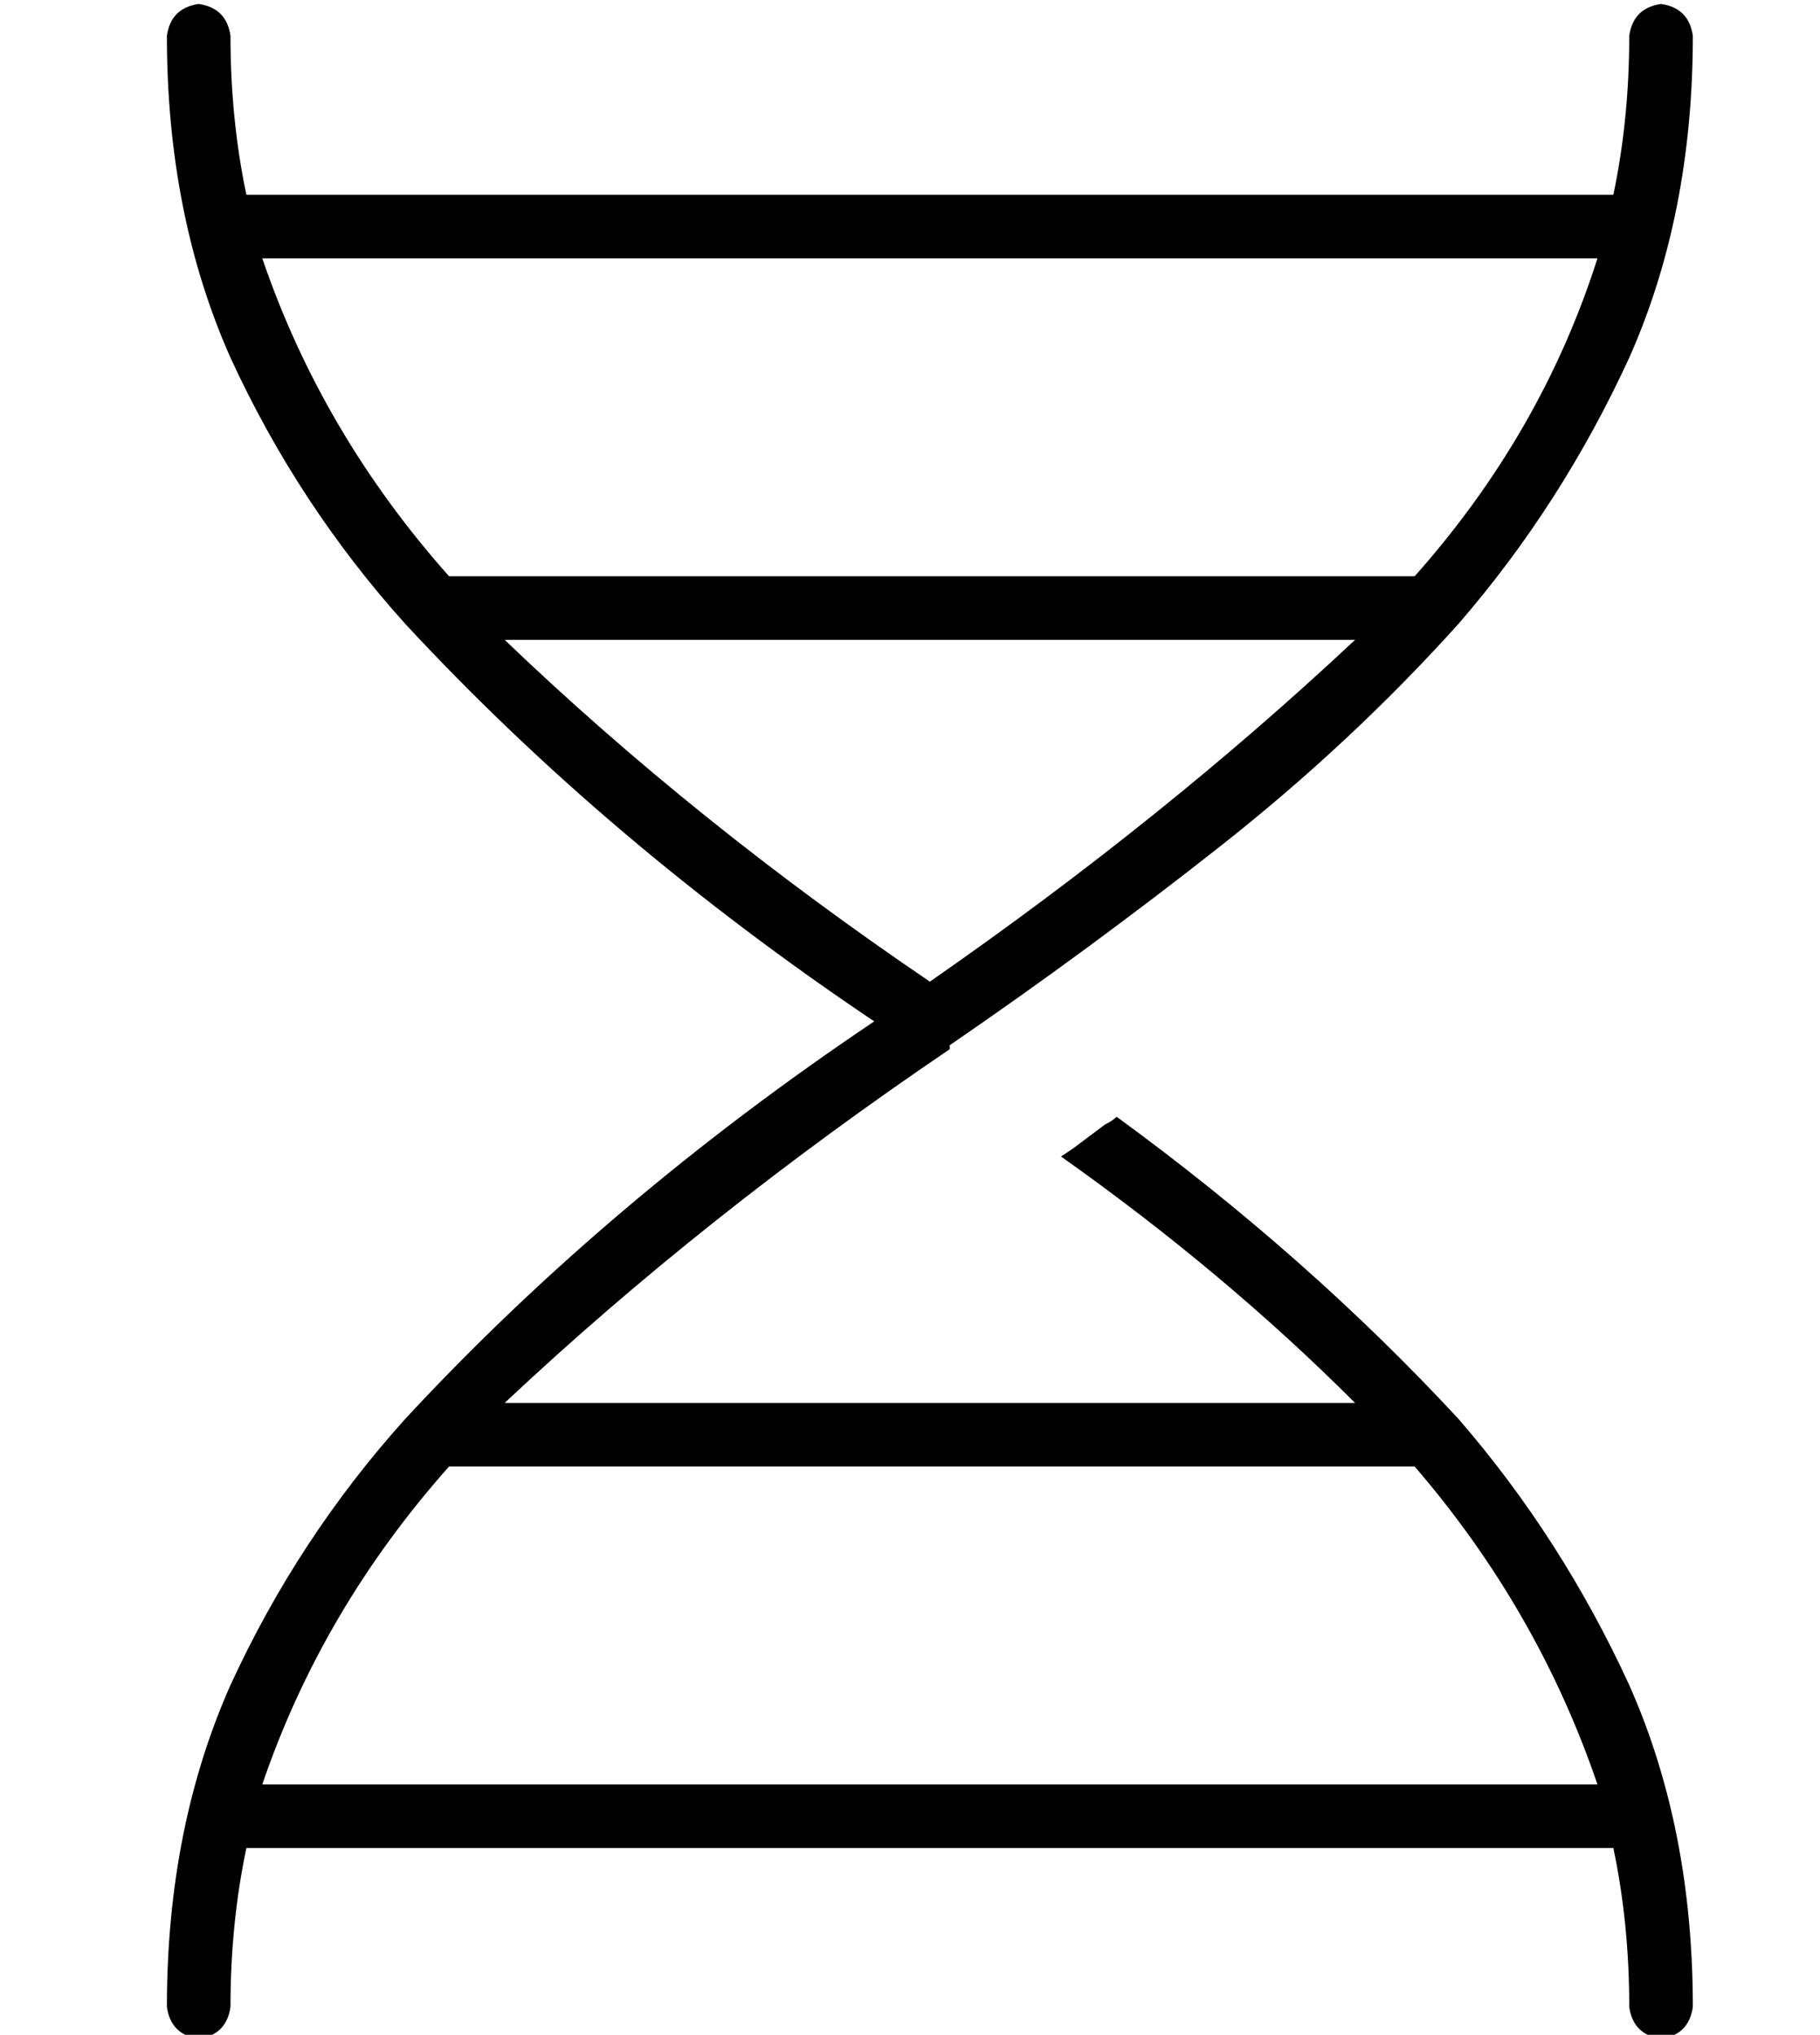 <?xml version="1.0" standalone="no"?>
<!DOCTYPE svg PUBLIC "-//W3C//DTD SVG 1.1//EN" "http://www.w3.org/Graphics/SVG/1.1/DTD/svg11.dtd" >
<svg xmlns="http://www.w3.org/2000/svg" xmlns:xlink="http://www.w3.org/1999/xlink" version="1.1" viewBox="-10 -40 458 512">
   <path fill="currentColor"
d="M408 -39q7 1 8 8q0 45 -16 81q-17 37 -43 67q-27 30 -60 56t-68 50v1v0q-62 42 -112 89h214v0q-33 -33 -74 -62l3 -2v0v0v0v0v0l8 -6q2 -1 3 -2q48 35 86 76q26 30 43 67q16 36 16 81q-1 7 -8 8q-7 -1 -8 -8q0 -21 -4 -40h-344v0q-4 19 -4 40q-1 7 -8 8q-7 -1 -8 -8
q0 -45 16 -81q17 -37 44 -67q51 -55 118 -100q-67 -45 -118 -100q-27 -30 -44 -67q-16 -36 -16 -81q1 -7 8 -8q7 1 8 8q0 21 4 40h344v0q4 -19 4 -40q1 -7 8 -8v0zM392 25h-336h336h-336q15 44 47 80v0h1h240v0h1h1q32 -36 46 -80v0zM331 121h-214h214h-214q48 46 107 86
q59 -41 107 -86v0zM56 409h336h-336h336q-15 -44 -46 -80h-1h-1h-240v0h-1v0q-32 36 -47 80v0z" />
</svg>
